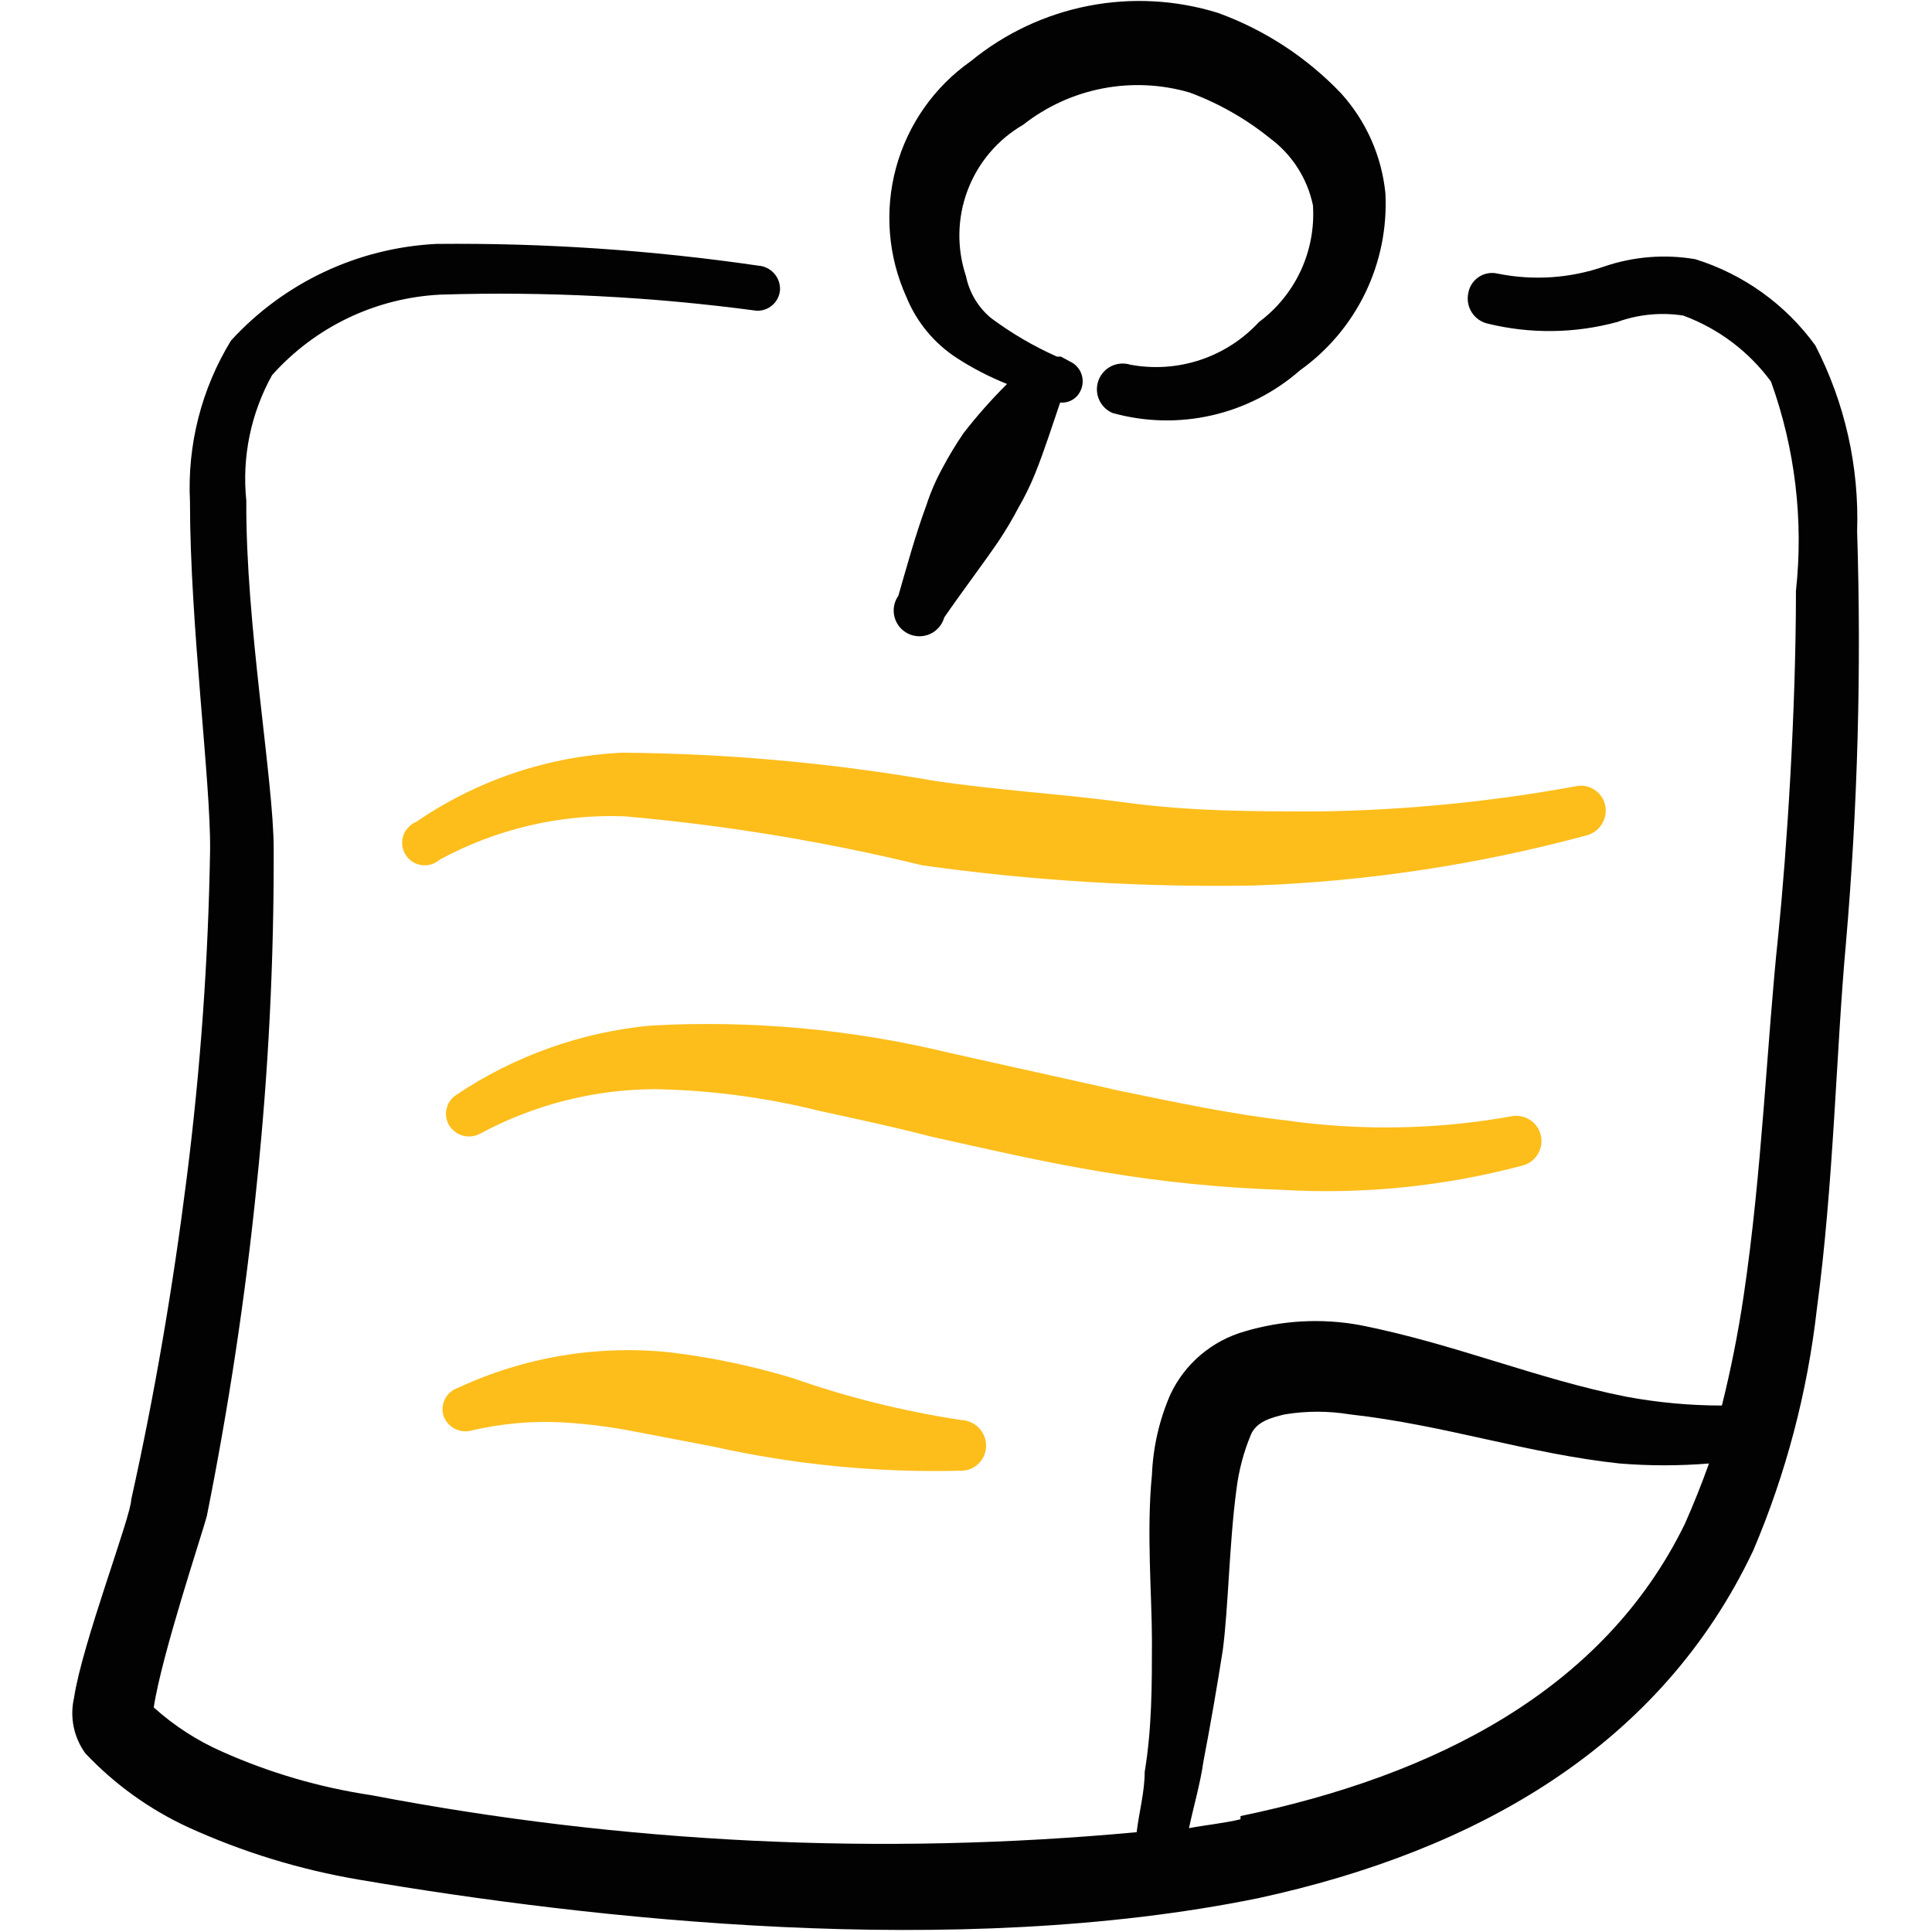 <svg width="128" height="128" viewBox="0 0 128 128" fill="none" xmlns="http://www.w3.org/2000/svg">
  <path fill-rule="evenodd" clip-rule="evenodd" d="M123.039 35.2C123.184 30.924 122.229 26.682 120.266 22.88C118.301 20.171 115.514 18.169 112.319 17.173C110.302 16.828 108.23 16.993 106.292 17.653C104.03 18.438 101.6 18.603 99.252 18.133C99.038 18.079 98.815 18.069 98.597 18.105C98.379 18.14 98.171 18.221 97.985 18.341C97.8 18.461 97.641 18.619 97.52 18.803C97.398 18.988 97.316 19.195 97.279 19.413C97.183 19.852 97.264 20.31 97.503 20.689C97.743 21.069 98.122 21.338 98.559 21.44C101.384 22.132 104.339 22.096 107.146 21.333C108.545 20.826 110.049 20.679 111.519 20.907C113.844 21.763 115.865 23.284 117.332 25.28C118.931 29.716 119.497 34.459 118.986 39.147C118.986 47.04 118.399 56.16 117.812 61.973C117.066 68.96 116.746 77.653 115.519 85.867C115.146 88.373 114.666 90.773 114.079 93.12C111.95 93.12 109.825 92.923 107.732 92.533C101.812 91.36 96.319 89.013 90.079 87.787C87.539 87.326 84.925 87.472 82.452 88.213C81.385 88.517 80.396 89.046 79.549 89.763C78.703 90.48 78.02 91.37 77.546 92.373C76.809 94.06 76.394 95.868 76.319 97.707C75.946 101.44 76.319 105.76 76.319 108.693C76.319 111.627 76.319 114.507 75.839 117.387C75.839 118.72 75.466 120.053 75.306 121.387C58.368 122.96 41.293 122.134 24.586 118.933C21.182 118.424 17.863 117.455 14.719 116.053C13.061 115.323 11.531 114.333 10.186 113.12C10.719 109.6 13.439 101.493 13.706 100.427C15.146 93.227 16.266 85.867 17.012 78.453C17.783 71.065 18.157 63.641 18.132 56.213C18.132 51.733 16.266 41.333 16.319 33.173C16.021 30.291 16.617 27.386 18.026 24.853C19.437 23.27 21.15 21.983 23.063 21.067C24.977 20.152 27.054 19.626 29.172 19.52C36.176 19.301 43.187 19.658 50.132 20.587C50.52 20.602 50.898 20.465 51.186 20.206C51.475 19.948 51.652 19.587 51.679 19.2C51.694 18.799 51.552 18.407 51.283 18.108C51.014 17.81 50.64 17.627 50.239 17.6C43.176 16.57 36.043 16.088 28.906 16.16C23.707 16.421 18.821 18.721 15.306 22.56C13.348 25.761 12.4 29.479 12.586 33.227C12.586 41.333 13.972 51.84 13.919 56.32C13.8 63.578 13.284 70.825 12.372 78.027C11.466 85.227 10.239 92.427 8.692 99.36C8.692 100.427 5.439 108.907 4.906 112.48C4.76 113.111 4.751 113.766 4.88 114.401C5.009 115.036 5.272 115.636 5.652 116.16C7.594 118.217 9.911 119.882 12.479 121.067C16.082 122.707 19.883 123.872 23.786 124.533C39.146 127.147 63.252 129.867 83.359 125.76C97.866 122.613 110.026 115.68 116.159 102.72C118.329 97.618 119.748 92.229 120.372 86.72C121.492 78.4 121.652 69.6 122.292 62.56C123.08 53.463 123.329 44.327 123.039 35.2ZM82.186 120.533C81.066 120.8 79.892 120.907 78.772 121.12C79.092 119.627 79.519 118.187 79.732 116.693C80.195 114.276 80.621 111.822 81.012 109.333C81.386 106.507 81.439 102.24 81.919 98.667C82.073 97.42 82.396 96.2 82.879 95.04C83.252 94.187 84.212 93.92 85.119 93.707C86.549 93.472 88.009 93.472 89.439 93.707C95.679 94.4 101.279 96.32 107.306 96.96C109.276 97.121 111.256 97.121 113.226 96.96C112.728 98.347 112.195 99.68 111.626 100.96C106.239 112 95.039 117.653 82.186 120.32V120.533Z" fill="#020202" />
  <path fill-rule="evenodd" clip-rule="evenodd" d="M63.412 23.733C64.457 24.407 65.565 24.978 66.719 25.44C65.69 26.462 64.728 27.548 63.839 28.693C63.334 29.431 62.871 30.197 62.452 30.987C62.021 31.769 61.663 32.59 61.386 33.44C60.639 35.467 60.106 37.44 59.519 39.467C59.376 39.67 59.279 39.902 59.235 40.147C59.191 40.392 59.201 40.643 59.265 40.883C59.328 41.124 59.443 41.348 59.602 41.539C59.761 41.73 59.96 41.884 60.184 41.991C60.409 42.097 60.654 42.153 60.903 42.155C61.152 42.157 61.398 42.104 61.624 42.001C61.85 41.898 62.051 41.746 62.212 41.557C62.374 41.368 62.492 41.146 62.559 40.907C63.732 39.2 64.959 37.6 66.132 35.893C66.616 35.171 67.061 34.423 67.466 33.653C67.892 32.916 68.266 32.15 68.586 31.36C69.226 29.76 69.706 28.213 70.239 26.667C70.511 26.694 70.785 26.637 71.023 26.503C71.262 26.37 71.454 26.166 71.572 25.92C71.662 25.746 71.715 25.555 71.728 25.36C71.742 25.165 71.715 24.969 71.65 24.784C71.585 24.599 71.484 24.43 71.351 24.286C71.218 24.142 71.058 24.026 70.879 23.947L70.292 23.627H70.026C68.478 22.938 67.011 22.08 65.652 21.067C64.801 20.358 64.218 19.379 63.999 18.293C63.379 16.442 63.418 14.433 64.108 12.606C64.797 10.779 66.097 9.246 67.786 8.267C69.323 7.057 71.126 6.232 73.047 5.861C74.967 5.489 76.949 5.583 78.826 6.133C80.756 6.851 82.557 7.878 84.159 9.173C85.61 10.255 86.615 11.829 86.986 13.6C87.084 15.085 86.808 16.571 86.184 17.922C85.559 19.273 84.607 20.445 83.412 21.333C82.346 22.489 81.004 23.354 79.511 23.849C78.018 24.343 76.424 24.45 74.879 24.16C74.462 24.032 74.011 24.069 73.62 24.263C73.229 24.457 72.927 24.794 72.777 25.204C72.626 25.614 72.639 26.066 72.812 26.467C72.985 26.868 73.305 27.188 73.706 27.36C75.849 27.959 78.107 28.014 80.277 27.52C82.447 27.027 84.459 26 86.132 24.533C87.985 23.21 89.474 21.441 90.462 19.391C91.45 17.34 91.905 15.073 91.786 12.8C91.54 10.339 90.512 8.021 88.852 6.187C86.581 3.803 83.788 1.977 80.692 0.853C77.912 -0.009 74.96 -0.168 72.103 0.39C69.245 0.949 66.571 2.207 64.319 4.053C61.899 5.753 60.148 8.245 59.369 11.098C58.59 13.951 58.832 16.986 60.052 19.68C60.73 21.344 61.903 22.759 63.412 23.733Z" fill="#020202" />
  <path fill-rule="evenodd" clip-rule="evenodd" d="M106.346 53.333C106.296 53.118 106.203 52.915 106.074 52.736C105.944 52.558 105.78 52.407 105.591 52.292C105.402 52.178 105.192 52.103 104.974 52.071C104.755 52.039 104.533 52.051 104.319 52.107C98.721 53.127 93.049 53.68 87.359 53.76C83.146 53.76 78.932 53.76 74.612 53.173C70.292 52.587 66.186 52.373 61.919 51.733C55.084 50.545 48.163 49.92 41.226 49.867C36.336 50.095 31.608 51.684 27.572 54.453C27.371 54.535 27.191 54.66 27.043 54.819C26.895 54.977 26.783 55.166 26.716 55.373C26.648 55.579 26.627 55.798 26.652 56.013C26.678 56.229 26.75 56.436 26.864 56.621C26.978 56.805 27.131 56.963 27.312 57.083C27.494 57.202 27.698 57.281 27.913 57.313C28.128 57.346 28.347 57.331 28.555 57.27C28.763 57.209 28.956 57.103 29.119 56.96C32.861 54.929 37.077 53.935 41.332 54.08C48.001 54.661 54.616 55.748 61.119 57.333C68.415 58.355 75.78 58.801 83.146 58.667C90.554 58.399 97.908 57.289 105.066 55.36C105.503 55.258 105.882 54.989 106.121 54.609C106.361 54.23 106.442 53.772 106.346 53.333Z" fill="#FDBE1C" />
  <path fill-rule="evenodd" clip-rule="evenodd" d="M84.852 78.827C90.237 79.15 95.639 78.61 100.852 77.227C101.066 77.174 101.267 77.08 101.444 76.95C101.622 76.819 101.772 76.656 101.885 76.467C101.999 76.279 102.075 76.07 102.108 75.853C102.142 75.635 102.132 75.414 102.079 75.2C102.027 74.986 101.932 74.785 101.802 74.608C101.672 74.431 101.508 74.281 101.32 74.167C101.132 74.053 100.923 73.977 100.705 73.944C100.488 73.911 100.266 73.921 100.052 73.973C95.173 74.838 90.187 74.928 85.279 74.24C81.546 73.813 77.812 73.013 74.186 72.267L62.932 69.76C56.444 68.187 49.759 67.576 43.092 67.947C38.493 68.383 34.076 69.96 30.239 72.533C29.911 72.742 29.677 73.071 29.587 73.449C29.498 73.828 29.559 74.226 29.759 74.56C29.969 74.901 30.303 75.147 30.691 75.246C31.079 75.346 31.491 75.291 31.839 75.093C35.382 73.19 39.337 72.183 43.359 72.16C47.046 72.222 50.715 72.706 54.292 73.6C56.746 74.133 59.252 74.667 61.706 75.307C65.332 76.107 69.172 77.013 73.119 77.653C77 78.306 80.919 78.698 84.852 78.827Z" fill="#FDBE1C" />
  <path fill-rule="evenodd" clip-rule="evenodd" d="M52.532 91.307C49.885 90.504 47.172 89.933 44.426 89.6C39.606 89.088 34.739 89.899 30.346 91.947C29.972 92.069 29.662 92.333 29.483 92.683C29.303 93.032 29.268 93.438 29.386 93.813C29.519 94.179 29.785 94.481 30.131 94.658C30.477 94.836 30.878 94.877 31.252 94.773C33.243 94.305 35.291 94.125 37.332 94.24C38.981 94.341 40.62 94.555 42.239 94.88L47.252 95.84C52.624 97.039 58.123 97.576 63.626 97.44C63.847 97.447 64.068 97.41 64.275 97.33C64.482 97.25 64.67 97.129 64.829 96.975C64.989 96.821 65.115 96.636 65.202 96.432C65.288 96.228 65.332 96.008 65.332 95.787C65.333 95.343 65.16 94.917 64.852 94.598C64.543 94.28 64.122 94.094 63.679 94.08C59.885 93.505 56.153 92.577 52.532 91.307Z" fill="#FDBE1C" />
</svg>